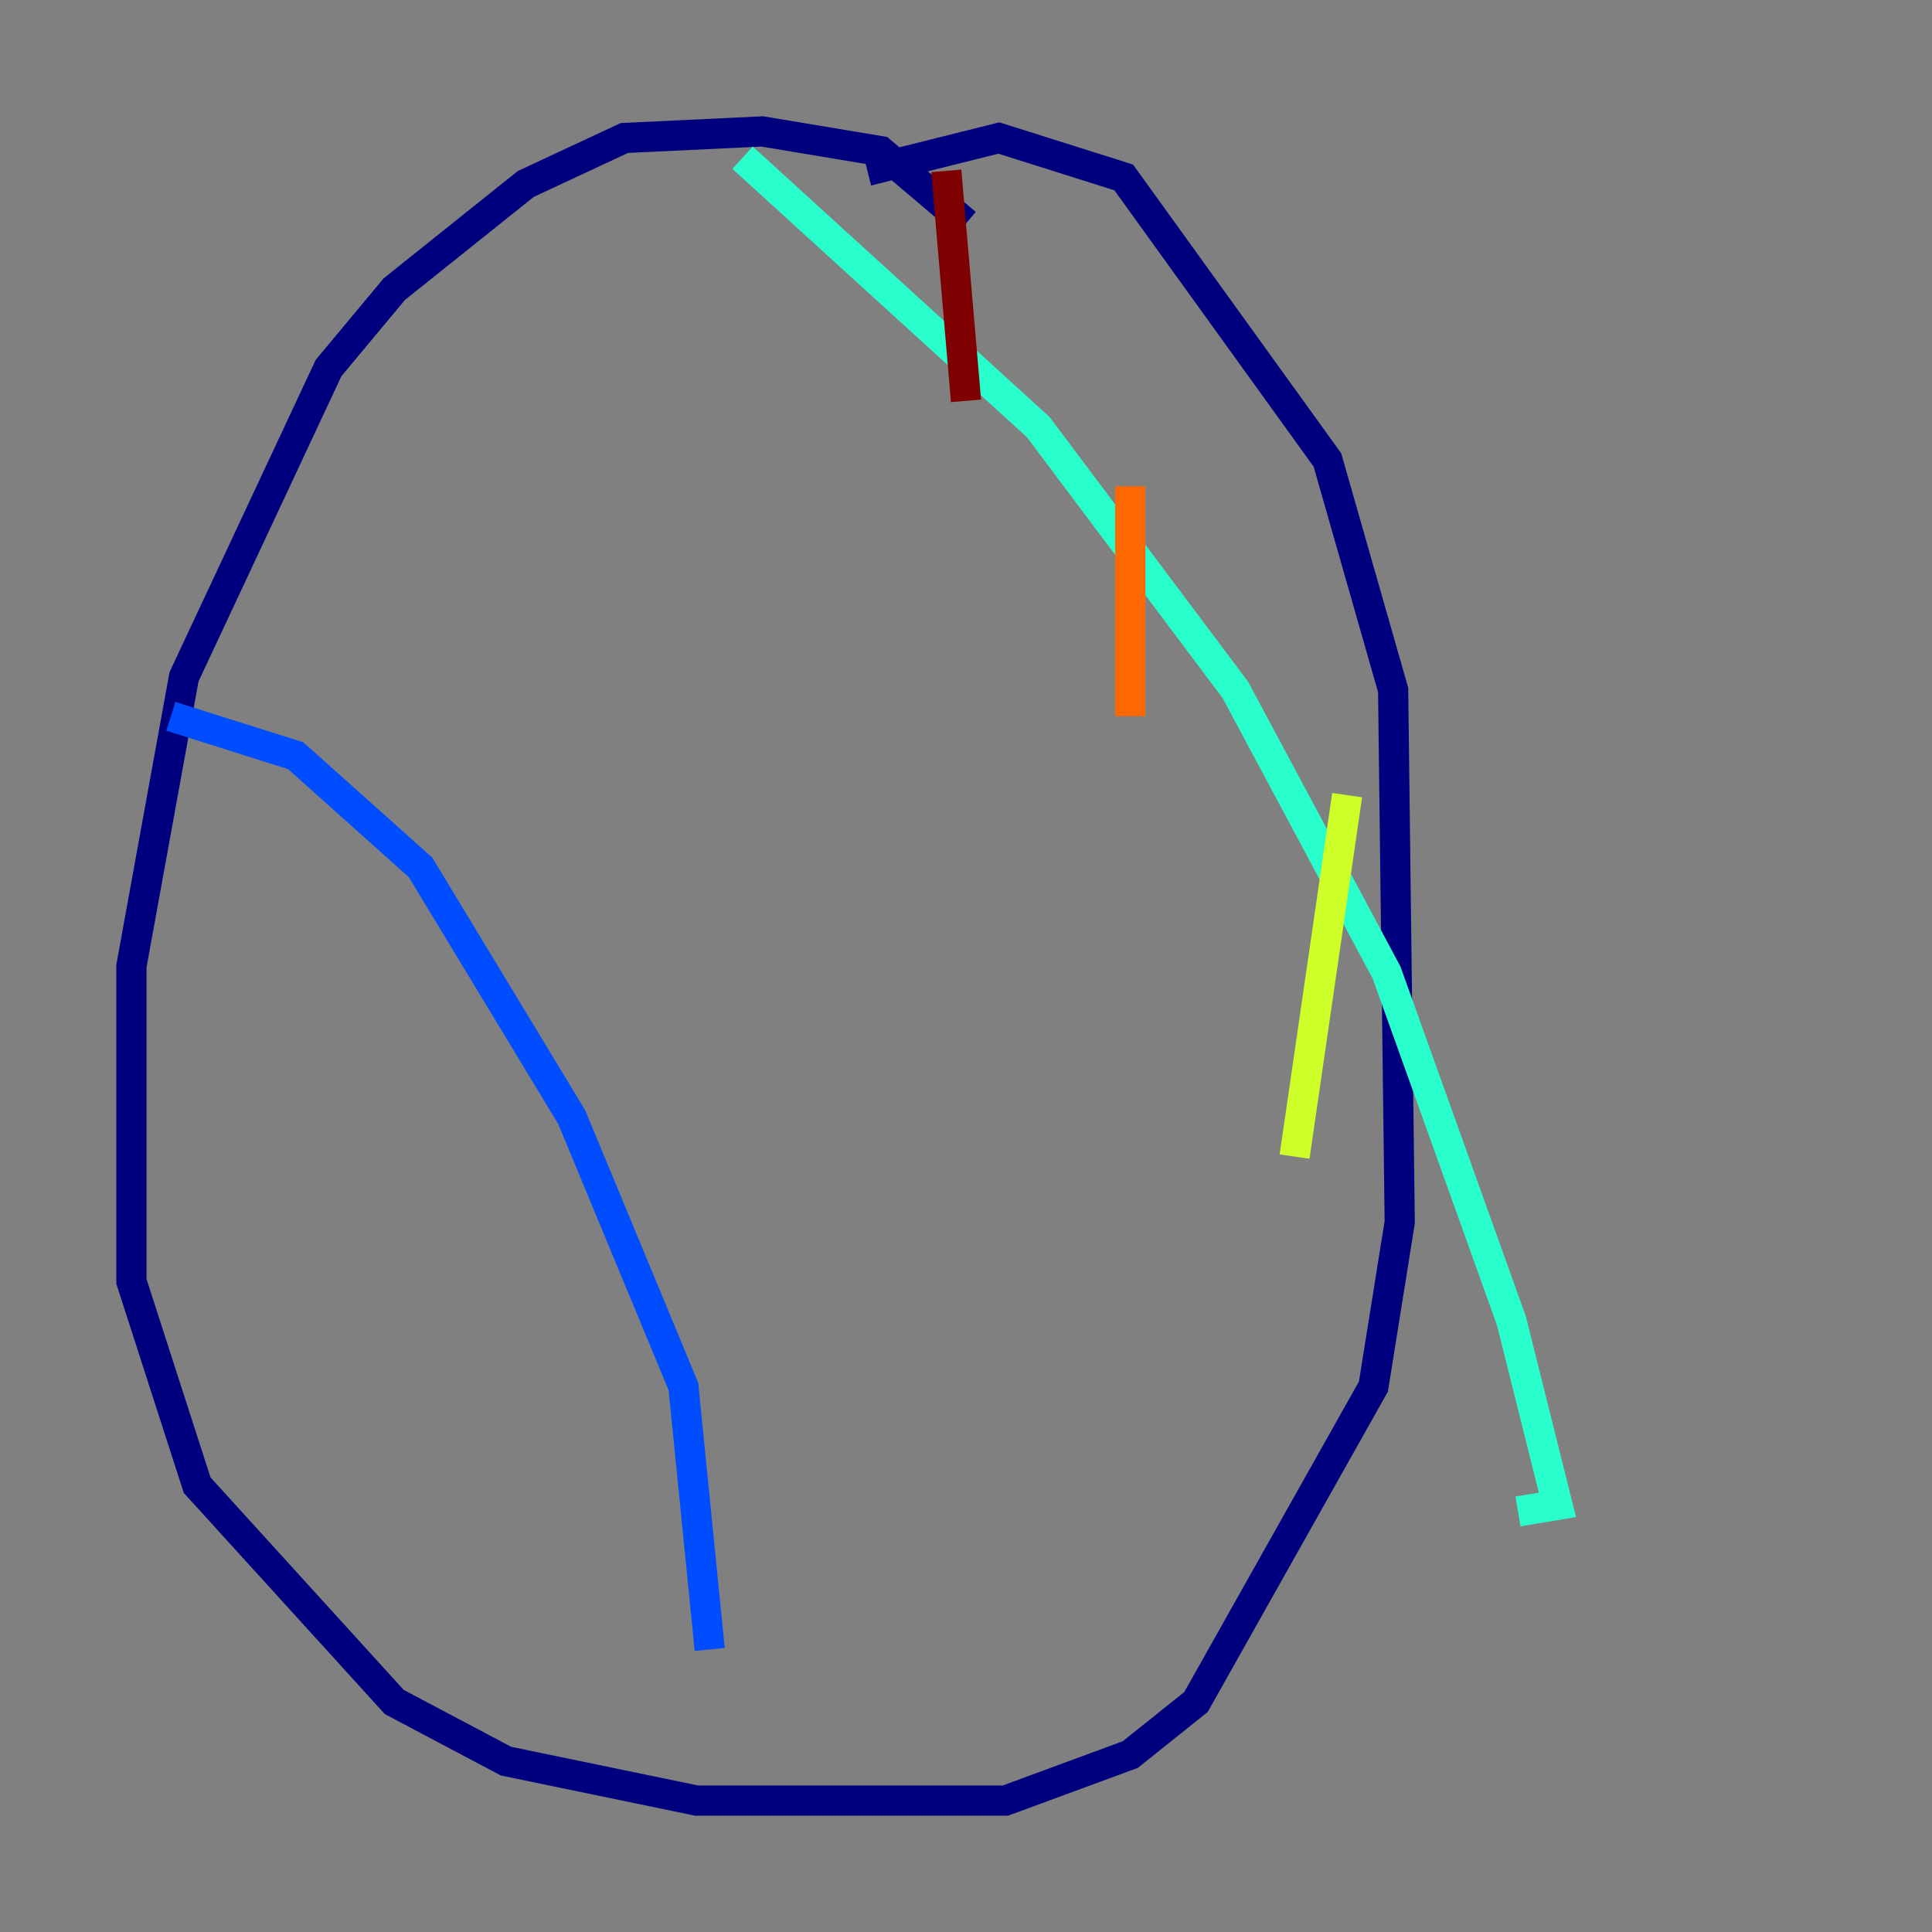 <?xml version="1.0" encoding="utf-8" ?>
<svg baseProfile="tiny" height="128" version="1.2" viewBox="0,0,128,128" width="128" xmlns="http://www.w3.org/2000/svg" xmlns:ev="http://www.w3.org/2001/xml-events" xmlns:xlink="http://www.w3.org/1999/xlink"><rect x="0" y="0" width="128" height="128" fill="#808080" stroke="none"/><defs /><polyline fill="none" points="64.0,14.803 58.34,10.014 50.503,8.707 41.361,9.143 34.83,12.191 26.122,19.157 21.769,24.381 12.191,44.843 8.707,64.0 8.707,84.898 13.061,98.395 26.122,112.762 33.524,116.68 46.15,119.293 66.612,119.293 74.884,116.245 79.238,112.762 90.993,91.864 92.735,80.98 92.299,45.714 87.946,30.476 74.449,11.755 66.177,9.143 57.469,11.32" stroke="#00007f" stroke-width="2" /><polyline fill="none" points="11.32,47.456 19.592,50.068 27.864,57.469 37.878,74.014 45.279,91.864 47.02,109.279" stroke="#004cff" stroke-width="2" /><polyline fill="none" points="49.197,10.449 68.789,28.299 81.85,45.714 91.864,64.435 100.136,87.51 103.184,99.701 100.571,100.136" stroke="#29ffcd" stroke-width="2" /><polyline fill="none" points="85.769,76.626 89.252,52.68" stroke="#cdff29" stroke-width="2" /><polyline fill="none" points="74.884,47.456 74.884,32.218" stroke="#ff6700" stroke-width="2" /><polyline fill="none" points="64.0,26.558 62.694,11.32" stroke="#7f0000" stroke-width="2" /></svg>